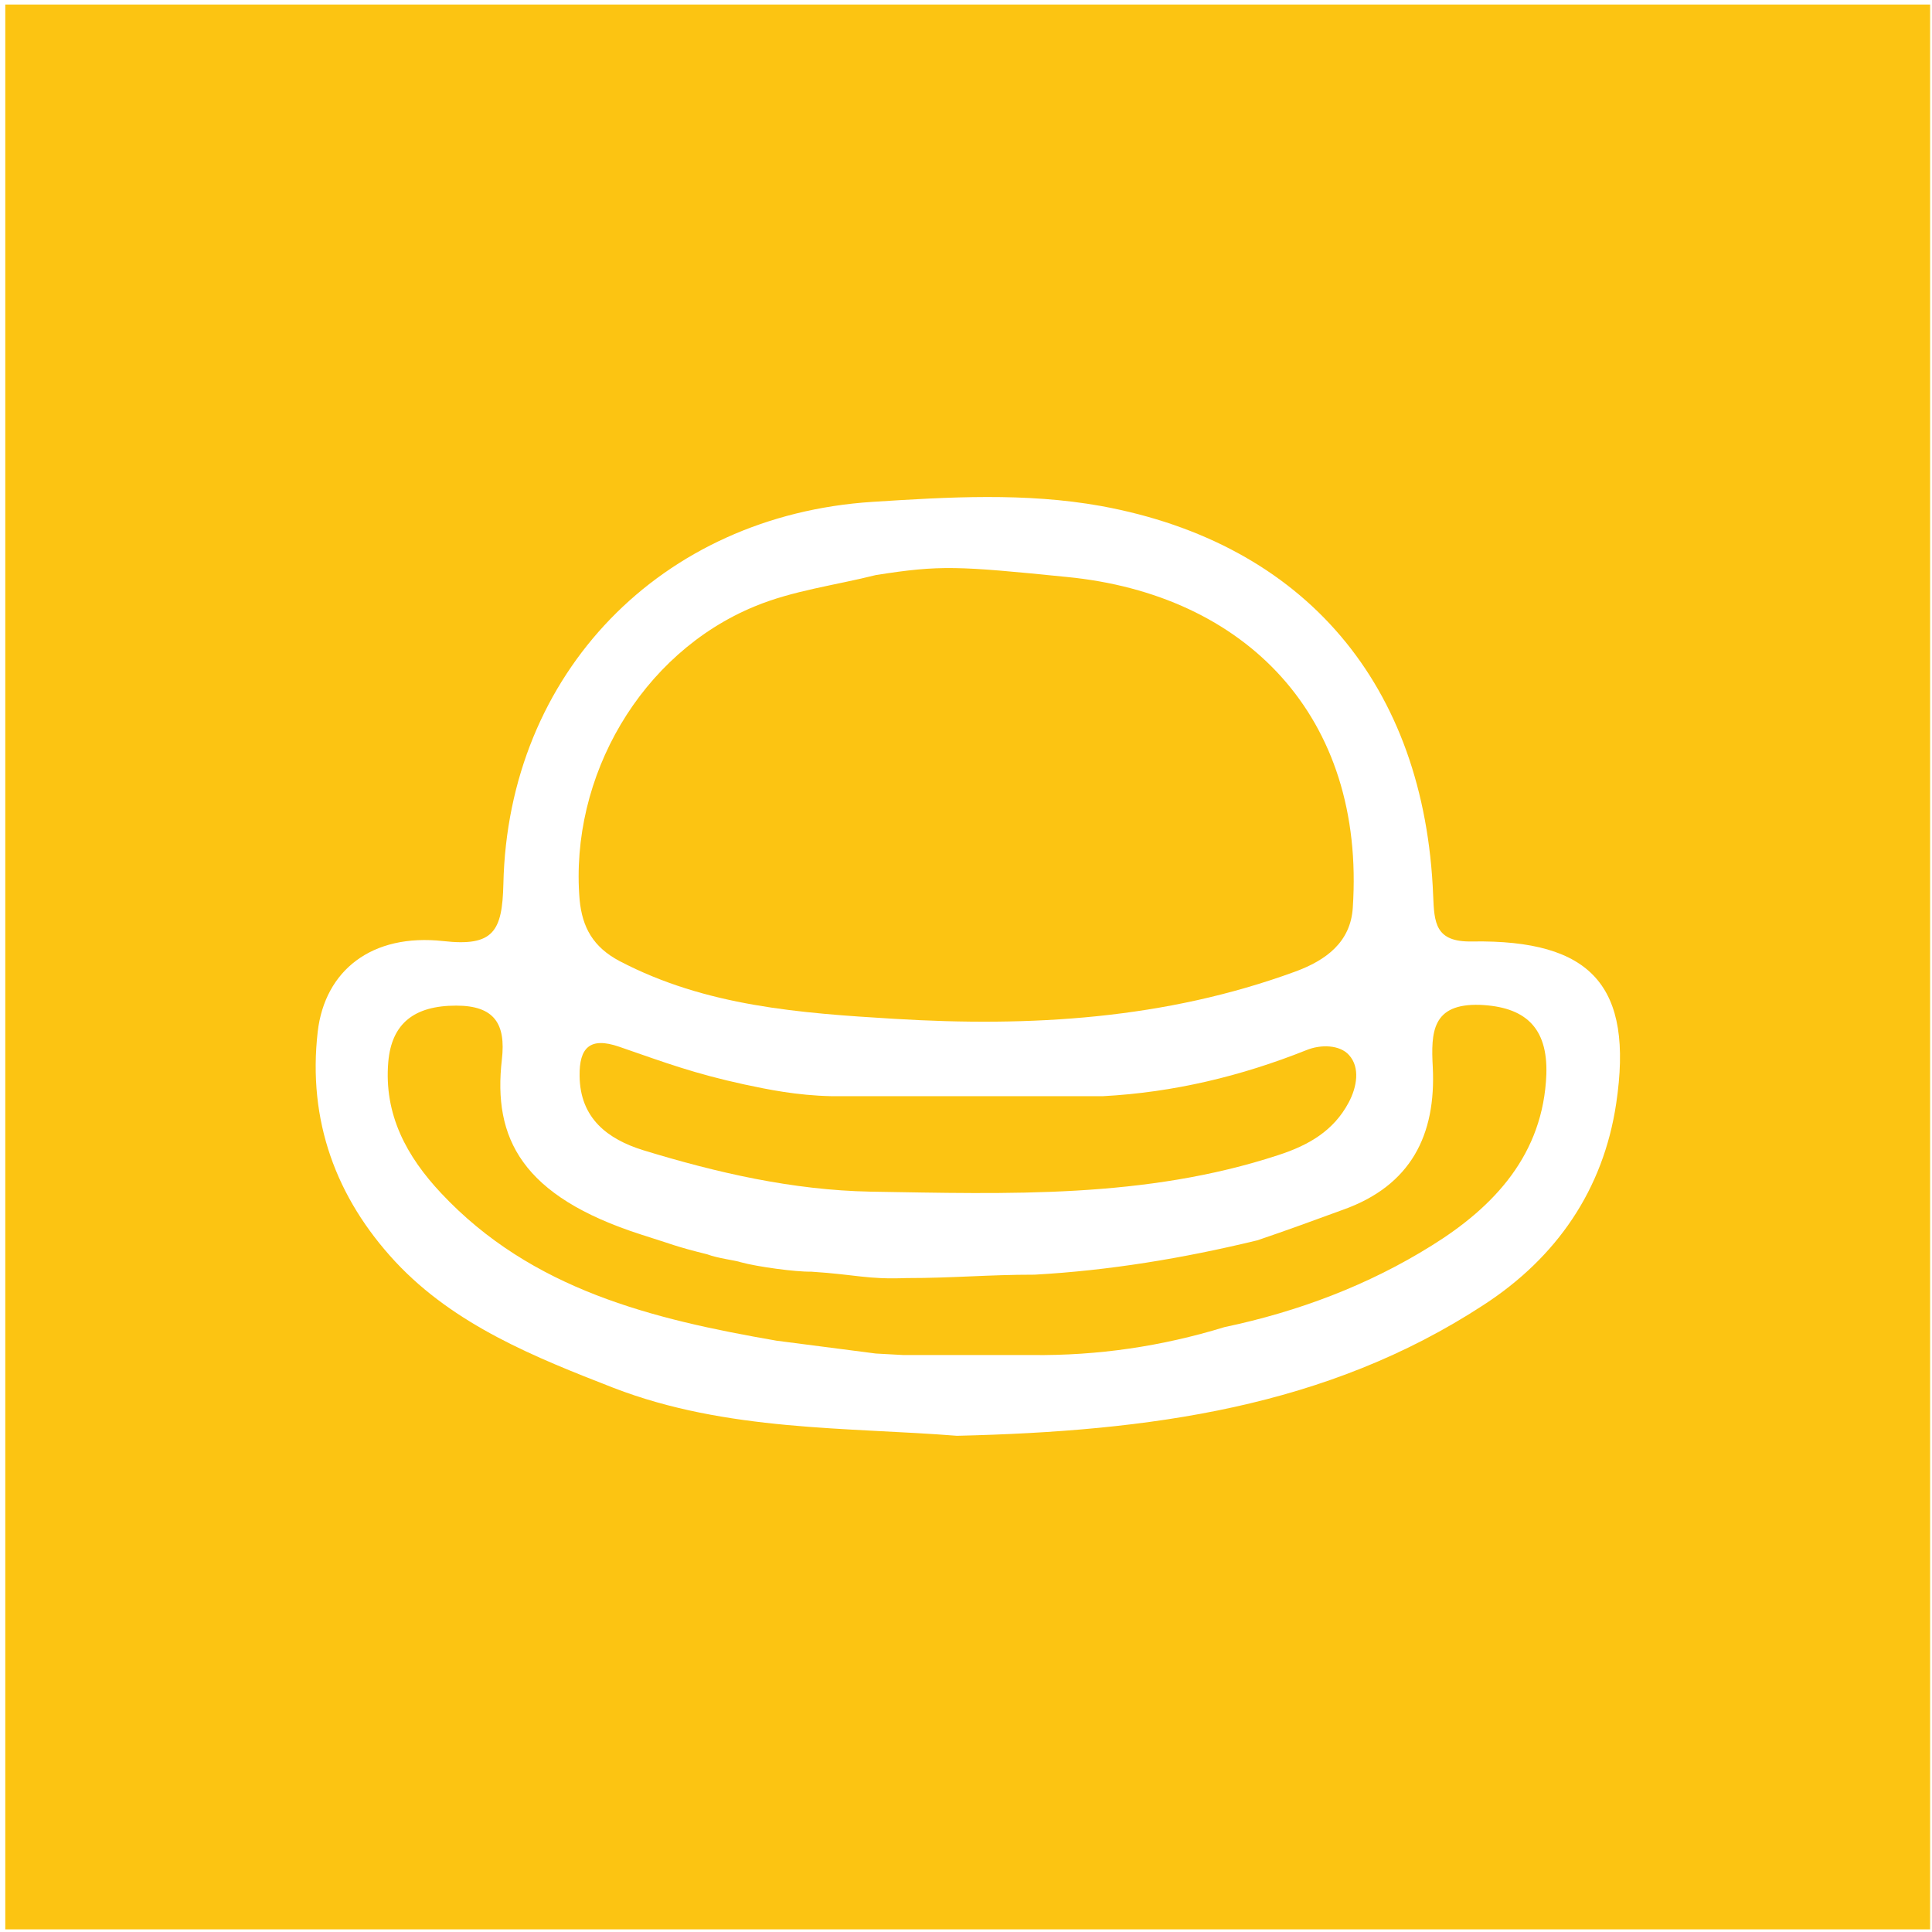 <?xml version="1.0" encoding="utf-8"?>
<!-- Generator: Adobe Illustrator 22.1.0, SVG Export Plug-In . SVG Version: 6.00 Build 0)  -->
<svg version="1.1" id="Layer_1" xmlns="http://www.w3.org/2000/svg" xmlns:xlink="http://www.w3.org/1999/xlink" x="0px" y="0px"
	 viewBox="0 0 512 512" style="enable-background:new 0 0 512 512;" xml:space="preserve">
<style type="text/css">
	.st0{fill:#FCC412;}
</style>
<g>
	<path class="st0" d="M346.2,278.3c-17.3,6.9-35.2,11.2-53.9,12.2c-24,0-48,0-72,0c-9.2-0.2-16.9-1.8-23-3.1
		c-13.3-2.9-20.5-5.6-33.2-10c-7.8-2.7-10.6,0.3-10.5,7.7c0.1,11.3,7.5,16.8,16.8,19.7c19.6,6,39.6,10.6,60.3,11
		c36.4,0.6,72.8,1.9,108.1-9.7c8-2.6,14.6-6.4,18.6-13.9c2.2-4.1,3.1-9.3,0.1-12.6C355.1,276.9,350.1,276.7,346.2,278.3z"/>
	<path class="st0" d="M164.2,254.7c22.9,12,47.9,13.8,72.8,15.3c36.1,2.2,71.8,0.1,106.2-12.5c8.2-3,14.7-7.8,15.3-16.9
		c3.4-50.7-28.4-83.1-75.8-87.7c-28.9-2.9-33.5-3.2-50.6-0.5c-10.7,2.7-22,4.1-32.1,8.3c-30.1,12.4-49.1,45.1-46.4,77.7
		C154.3,245.8,157.2,251,164.2,254.7z"/>
	<path class="st0" d="M392.2,266.3c-12.7-0.4-13,7.2-12.5,16.5c0.9,18-5.8,31.4-23.8,37.8c-7.4,2.7-14.7,5.4-22.7,8.1
		c-19.8,4.8-39.3,8-59,9.1c-12.5,0-21.4,0.9-33.9,0.9c-10.7,0.4-13-0.9-25.4-1.7c-3.9,0.1-14.3-1.3-18.6-2.5c-1.4-0.5-6-1-8.9-2.1
		c-8.5-2.1-9.1-2.6-17.4-5.2c-31.8-10.2-39.4-25.6-37-46.4c1.1-9.5-2-14.3-12.1-14.3c-11.1,0-17.1,4.7-18,14.9
		c-1.2,14,4.9,25.1,14,34.8c24,25.6,56,33.4,88.9,39.1l26.3,3.4c2.4,0.1,4.9,0.3,7.3,0.4c11.4,0,22.7,0,34.1,0
		c17.4,0.2,34.4-2.3,51-7.4c19.5-4.1,38.1-11.1,54.9-21.6c16.6-10.3,29.6-24.2,30.4-45.4C410.2,272.2,404.1,266.8,392.2,266.3z"/>
	<path class="st0" d="M1.4,1.2v510.1h510.1V1.2H1.4z M428.3,292.5c-3.4,22.7-15.7,40.7-35.1,53.3c-41.6,27.2-88.5,33.5-139.6,34.7
		c-28.8-2.3-61-1.1-91-12.7c-20.8-8.1-42.1-16.6-57.8-33.4c-15.8-17-23.3-37.5-20.6-61c1.9-16.2,14.3-26.1,33.3-24
		c13.3,1.5,15.6-2.6,15.9-15.1c1.2-55.9,41.8-97.7,97.8-101.3c20.2-1.3,40.6-2.5,60.6,1.1c54.1,9.9,85.8,47.5,88,103.2
		c0.3,7.2,0.5,12.4,10.3,12.2C421.7,249,433,261.2,428.3,292.5z"/>
</g>
</svg>
